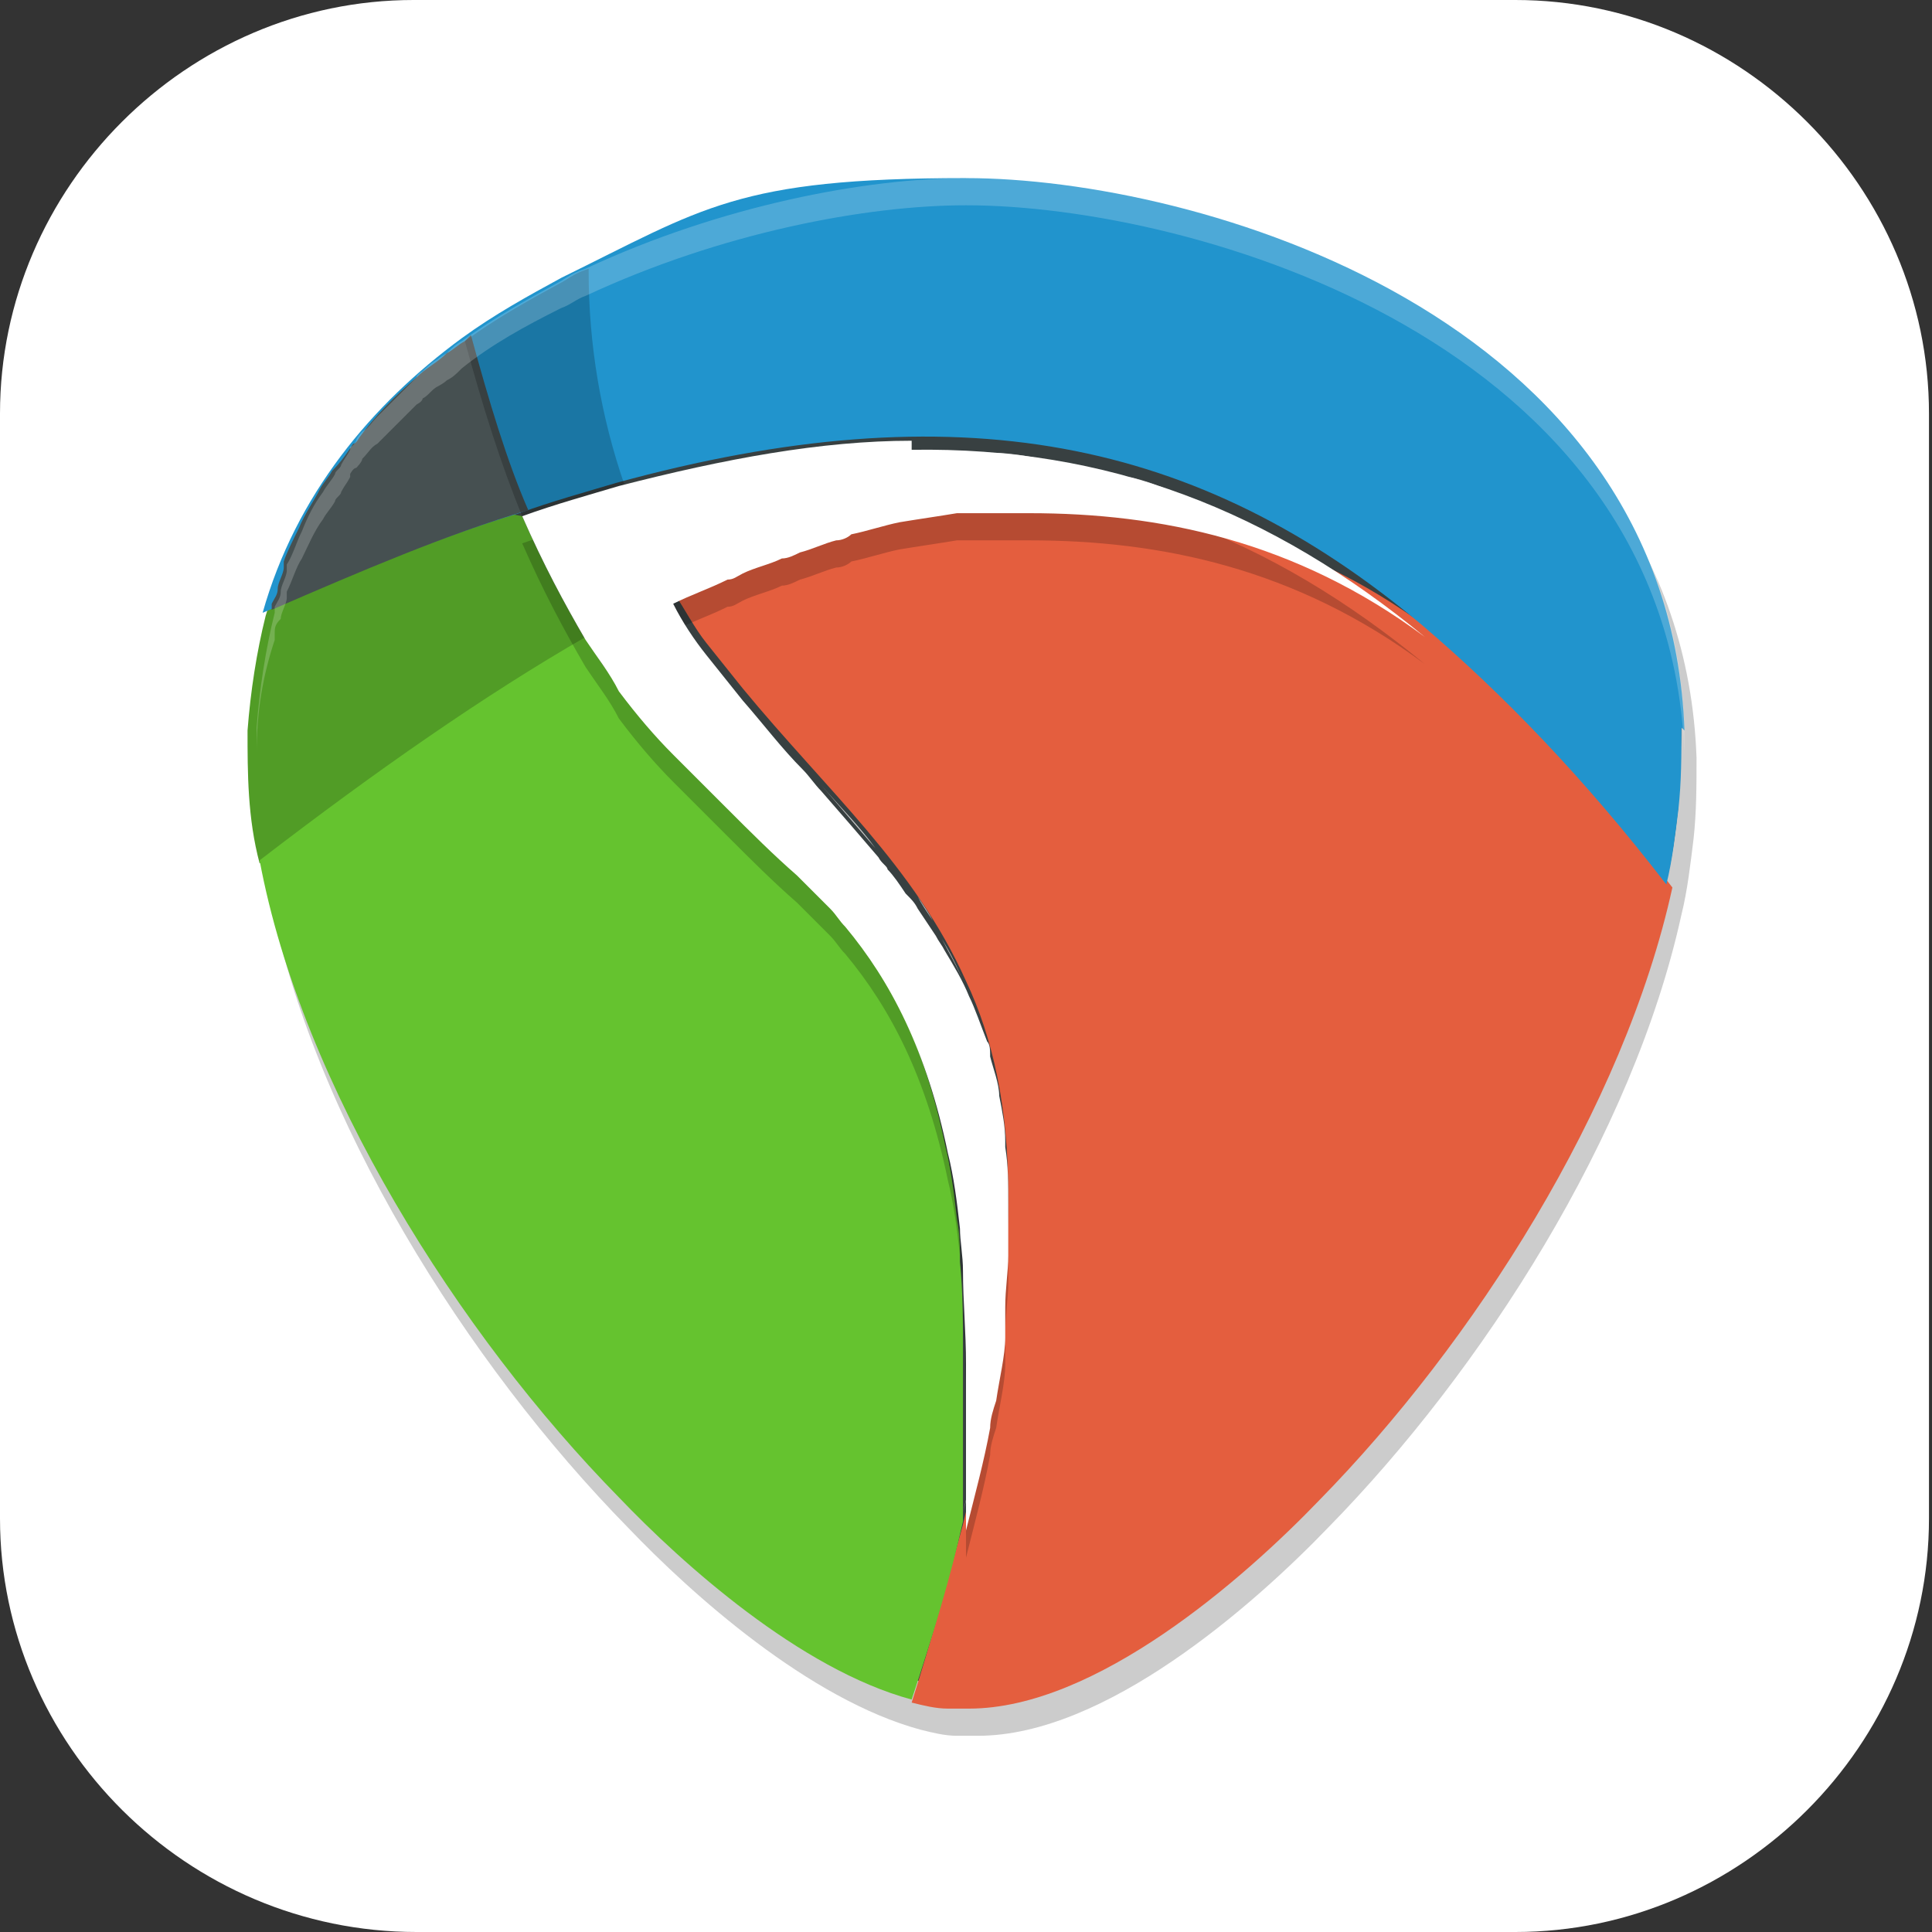 <?xml version="1.0" encoding="UTF-8"?>
<svg id="_图层_1" xmlns="http://www.w3.org/2000/svg" version="1.1" viewBox="0 0 64 64" width="48" height="48">
  <rect x="0" y="0" width="64" height="64" fill="#333333" stroke="none"/>
  <!-- Generator: Adobe Illustrator 29.0.1, SVG Export Plug-In . SVG Version: 2.1.0 Build 192)  -->
  <defs>
    <style>
      .st0 {
        fill: #1b87e6;
      }

      .st1 {
        fill: #3f3f3f;
      }

      .st2, .st3 {
        fill: #fff;
      }

      .st4 {
        fill: #519c26;
      }

      .st5 {
        fill: #a45390;
      }

      .st6 {
        fill: #2194cd;
      }

      .st7 {
        fill: #65c32f;
      }

      .st8 {
        fill: #e45e3e;
      }

      .st9, .st3 {
        isolation: isolate;
        opacity: .2;
      }

      .st10 {
        display: none;
      }

      .st11 {
        fill: #6db832;
      }

      .st12 {
        fill: #ff4141;
      }

      .st13 {
        fill: #c2352a;
      }

      .st14 {
        fill: #4987d7;
      }

      .st15 {
        fill: #465051;
      }
    </style>
  </defs>
  <path class="st2" d="M50.3,64H13.8c-7.6,0-13.8-6.2-13.8-13.7V13.7C0,6.2,6.2,0,13.7,0h36.5c7.5,0,13.7,6.2,13.7,13.7v36.6c0,7.5-6.2,13.7-13.7,13.7h0Z"/>
  <g class="st10">
    <path class="st14" d="M12.5.1c-5.3-.1-7.6,3.4-8.2,3.9l27.7,27.9L59.8,4c-.6-.6-3.2-3.8-8.9-4.1C50.9,0,12.5.1,12.5.1Z"/>
    <path class="st5" d="M13.3,63.9c-4.8,0-8.6-3.4-9.2-3.9l28-28,27.8,27.8c-.7.9-4.7,4.2-9.1,4.2H13.3Z"/>
    <path class="st11" d="M63.8,12.7c.3,0-.3-4.3-4-8.8l-27.8,28,27.8,27.8c.6-.6,4.1-2.6,4.3-10.4l-.3-36.7h0Z"/>
    <path class="st13" d="M-.1,12.6C-.1,8.4,3.8,4.6,4.3,4l28.3,28.1L4,60.1c-.6-.6-4.1-4.4-4.1-9.3V12.5h0Z"/>
    <path class="st9" d="M34.9,5.6c-1.4,0-2.5.2-3.6.5-1,.3-1.9.8-2.6,1.3-.7.6-1.3,1.2-1.8,2s-.8,1.3-1.1,2.1c-.3.9-.5,1.8-.6,2.8s-.2,1.9-.2,2.9h0c0,1.5.2,2.9.5,4,.4,1.1.9,2,1.5,2.8.7.7,1.4,1.3,2.3,1.7.9.4,1.8.5,2.8.5s2-.2,2.8-.5,1.5-.8,2.1-1.4,1-1.4,1.3-2.2c.3-.9.5-1.9.5-3s0-2-.4-2.8c-.3-.8-.6-1.6-1.1-2.1-.5-.6-1.1-1-1.8-1.3s-1.5-.4-2.4-.4-1.1,0-1.5.2c-.4,0-.8.3-1.2.5-.4.2-.7.6-.9.9-.3.3-.5.6-.7.9h-.2c0-1,.2-1.8.4-2.6.2-.8.5-1.1,1-1.7.5-.6,1.1-1,1.9-1.3.8-.3,1.8-.5,3.1-.5s.8,0,1.2,0,.8,0,1.1.2v-3.5h-2.6s.2,0,.2,0ZM32.3,16c.8,0,1.5.3,1.9.9s.6,1.4.6,2.4,0,1.1-.2,1.6c0,.4-.3.8-.5,1.1-.2.3-.5.5-.8.7-.3,0-.7.2-1,.2s-.9,0-1.2-.4c-.3-.2-.6-.5-.9-.9-.2-.4-.4-.8-.5-1.3s-.2-1-.2-1.4,0-.7.2-1c0-.3.3-.6.6-.9.3-.3.6-.5.9-.7.4-.2.7-.3,1.2-.3h0ZM46.9,24v10.3l1,.9c.2,0,.4,0,.6-.2.2,0,.5,0,.8-.2h1.6c1.3,0,2.3.3,3,.8.6.5,1,1.3,1,2.3s-.3,2-1,2.5-1.6.8-2.9.8-.9,0-1.3,0-.9-.2-1.4-.3-.9-.3-1.3-.4c-.4-.2-.8-.3-1.1-.5v3.7c.3.2.7.3,1.1.5.4,0,.9.3,1.3.3s1,.2,1.5.2h1.5c1.3,0,2.4-.2,3.4-.5s1.8-.8,2.5-1.4c.7-.6,1.2-1.4,1.5-2.2.3-.9.5-1.9.5-3s-.2-1.9-.5-2.7-.8-1.4-1.3-2c-.6-.5-1.2-.9-2-1.2-.8-.3-1.6-.4-2.5-.4h-1.5c-.4,0-.7,0-1,.2l.3-4.1h6.5v-3.4h-10.3,0ZM11.5,24.1c-.8,0-1.6,0-2.2.3-.7.2-1.3.4-1.8.6-.6.3-1.1.6-1.5.9-.5.3-.9.5-1.3.9l2.4,2.8c.7-.7,1.5-1.2,2.1-1.6.7-.4,1.4-.5,2.1-.5s1.3.2,1.7.6.6.9.6,1.6,0,1.2-.3,1.7c-.2.5-.5,1.1-.8,1.6-.4.5-.8,1.1-1.3,1.6-.5.6-1,1.2-1.7,1.8l-4.8,5.4v2.8h13.7v-3.4h-8.3v-.2l2.5-2.7c.7-.7,1.4-1.4,2-2.1.6-.7,1.2-1.4,1.7-2.1.5-.7.9-1.4,1.1-2.2.3-.7.4-1.5.4-2.3s0-1.7-.4-2.4c-.3-.7-.7-1.1-1.3-1.6-.6-.5-1.2-.9-2-1.2-.8-.3-1.7-.4-2.6-.4h0ZM25.1,42.4v3.2h9.4l-7.3,17.2h4.5l7.1-17.7v-2.7h-13.8.1Z"/>
    <path class="st2" d="M34.9,4.5c-1.4,0-2.5.2-3.6.5-1,.3-1.9.8-2.6,1.3-.7.6-1.3,1.2-1.8,2s-.8,1.3-1.1,2.1c-.3.9-.5,1.8-.6,2.8s-.2,1.9-.2,2.9h0c0,1.5.2,2.9.5,4,.4,1.1.9,2,1.5,2.8.7.7,1.4,1.3,2.3,1.7.9.4,1.8.5,2.8.5s2-.2,2.8-.5,1.5-.8,2.1-1.4,1-1.4,1.3-2.2c.3-.9.5-1.9.5-3s0-2-.4-2.8c-.3-.8-.6-1.6-1.1-2.1-.5-.6-1.1-1-1.8-1.3s-1.5-.4-2.4-.4-1.1,0-1.5.2c-.4,0-.8.3-1.2.5-.4.2-.7.6-.9.9-.3.3-.5.6-.7.9h-.2c0-1,.2-1.8.4-2.6.2-.8.5-1.1,1-1.7.5-.6,1.1-1,1.9-1.3.8-.3,1.8-.5,3.1-.5s.8,0,1.2,0,.8,0,1.1.2v-3.5h-2.6s.2,0,.2,0ZM32.3,14.9c.8,0,1.5.3,1.9.9.4.6.6,1.4.6,2.4s0,1.1-.2,1.6c0,.4-.3.8-.5,1.1-.2.3-.5.5-.8.7-.3,0-.7.2-1,.2s-.9,0-1.2-.4c-.3-.2-.6-.5-.9-.9-.2-.4-.4-.8-.5-1.3s-.2-1-.2-1.4,0-.7.2-1c0-.3.3-.6.6-.9.3-.3.6-.5.9-.7.4-.2.7-.3,1.2-.3h0ZM46.9,22.8v10.3l1,.9c.2,0,.4,0,.6-.2.2,0,.5,0,.8-.2h1.6c1.3,0,2.3.3,3,.8.6.5,1,1.3,1,2.3s-.3,2-1,2.5-1.6.8-2.9.8-.9,0-1.3,0-.9-.2-1.4-.3-.9-.3-1.3-.4c-.4-.2-.8-.3-1.1-.5v3.7c.3.2.7.3,1.1.5.4,0,.9.3,1.3.3s1,.2,1.5.2h1.5c1.3,0,2.4-.2,3.4-.5s1.8-.8,2.5-1.4c.7-.6,1.2-1.4,1.5-2.2.3-.9.5-1.9.5-3s-.2-1.9-.5-2.7-.8-1.4-1.3-2c-.6-.5-1.2-.9-2-1.2-.8-.3-1.6-.4-2.5-.4h-1.5c-.4,0-.7,0-1,.2l.3-4.1h6.5v-3.4h-10.3,0ZM11.5,22.9c-.8,0-1.6,0-2.2.3-.7.2-1.3.4-1.8.6-.6.3-1.1.6-1.5.9-.5.3-.9.5-1.3.9l2.4,2.8c.7-.7,1.5-1.2,2.1-1.6.7-.4,1.4-.5,2.1-.5s1.3.2,1.7.6.6.9.6,1.6,0,1.2-.3,1.7c-.2.5-.5,1.1-.8,1.6-.4.5-.8,1.1-1.3,1.6-.5.6-1,1.2-1.7,1.8l-4.8,5.4v2.8h13.7v-3.4h-8.3v-.2l2.5-2.7c.7-.7,1.4-1.4,2-2.1.6-.7,1.2-1.4,1.7-2.1.5-.7.9-1.4,1.1-2.2.3-.7.4-1.5.4-2.3s0-1.7-.4-2.4c-.3-.7-.7-1.1-1.3-1.6-.6-.5-1.2-.9-2-1.2-.8-.3-1.7-.4-2.6-.4h0ZM25.1,41.3v3.2h9.4l-7.3,17.2h4.5l7.1-17.7v-2.7h-13.8.1Z"/>
  </g>
  <g class="st10">
    <path class="st9" d="M20.1,9.5c-.9.5-1.6,1.3-2.1,2.3l-9.4,17.7c-1,1.9-1,4.2,0,6l9.4,17.7c1,1.9,2.8,3,4.8,3h18.8c2,0,3.8-1.2,4.8-3.1l9.4-17.7c1-1.9,1-4.2,0-6l-9.4-17.7c-1-1.9-2.8-3-4.8-3h-18.8c-.9,0-1.8.3-2.7.8h0Z"/>
    <path class="st12" d="M20.1,8.6c-.9.5-1.6,1.3-2.1,2.3l-9.4,17.7c-1,1.9-1,4.2,0,6l9.4,17.7c1,1.9,2.8,3,4.8,3h18.8c2,0,3.8-1.2,4.8-3.1l9.4-17.7c1-1.9,1-4.2,0-6l-9.4-17.7c-1-1.9-2.8-3-4.8-3h-18.8c-.9,0-1.8.3-2.7.8h0Z"/>
    <path class="st9" d="M21,8.2c-.3.1-.6.2-.8.4-.9.5-1.6,1.3-2.1,2.3l-9.4,17.7c-1,1.9-1,4.2,0,6l9.4,17.7c1,1.9,2.8,3,4.8,3h18.8c1.4,0,2.8-.6,3.8-1.7L21,8.2Z"/>
    <path class="st9" d="M43.6,8.3l-24.3,45.4s-.2.3-.2.3c1,.9,2.2,1.4,3.5,1.4h18.8c2,0,3.8-1.2,4.8-3.1l9.4-17.7c1-1.9,1-4.2,0-6l-9.4-17.7c-.6-1.1-1.6-2-2.7-2.5Z"/>
    <path class="st9" d="M7.9,32.4c0,.8.3,1.5.7,2.2l9.4,17.7c1,1.9,2.8,3,4.8,3h18.8c2,0,3.8-1.2,4.8-3.1l9.4-17.7c.3-.6.6-1.4.7-2.1H7.9Z"/>
    <path class="st9" d="M32.1,21c-10.4,0-18.4,8.9-18.4,11.6s8.1,11.2,18.4,11.2,18.4-8.9,18.4-11.2-8.1-11.6-18.4-11.6Z"/>
    <path class="st2" d="M32.1,20.1c-10.4,0-18.4,8.9-18.4,11.6s8.1,11.2,18.4,11.2,18.4-8.9,18.4-11.2-8.1-11.6-18.4-11.6Z"/>
    <ellipse class="st0" cx="32.1" cy="31.6" rx="9.2" ry="9.7"/>
    <ellipse class="st1" cx="32.1" cy="31.6" rx="5" ry="5.3"/>
    <path class="st3" d="M41.5,7.8h-18.8c-.9,0-1.8.3-2.7.8-.9.5-1.6,1.3-2.1,2.3l-9.4,17.7c-.6,1.1-.8,2.3-.7,3.5,0-.9.3-1.8.7-2.6l9.4-17.7c.5-1,1.2-1.7,2.1-2.3.8-.5,1.7-.7,2.7-.7h18.8c2,0,3.8,1.1,4.8,3l9.4,17.7c.4.8.7,1.6.7,2.5,0-1.2-.2-2.4-.7-3.4l-9.4-17.7c-1-1.9-2.8-3-4.8-3Z"/>
  </g>
  <g>
    <path class="st15" d="M32,6.4c-3.2,0-8,.8-12.4,2.9-.3.1-.5.2-.8.4-1.1.6-2.2,1.2-3.2,2,0,0,0,0,0,0-.2.1-.3.2-.5.3,0,0-.2.1-.3.2-.2.1-.3.3-.5.4,0,0-.2.1-.2.2,0,0,0,0,0,0,0,0-.2.2-.3.2-.2.1-.3.3-.5.5-.2.2-.3.3-.5.5-.2.2-.3.4-.5.5,0,0-.2.2-.2.3,0,0-.1.2-.2.2,0,0,0,0,0,.1-.1.1-.2.3-.3.5,0,.1-.2.2-.2.3-.1.2-.3.4-.4.6h0s0,0,0,0c-.2.4-.5.8-.7,1.2-.2.4-.3.7-.5,1.1,0,0,0,.1,0,.2,0,.2-.2.5-.2.7,0,.2-.1.3-.1.5,0,0,0,.1,0,.2-.3,1.2-.5,2.4-.6,3.7,0,1.4,0,2.8.4,4.3,1.4,7.4,6.5,15.4,11.7,20.8,2.1,2.2,5.9,5.6,9.5,6.5.4.1.8.2,1.1.2.2,0,.5,0,.7,0,4.2,0,8.9-4.3,11.4-6.8,5-5.2,9.9-12.8,11.5-19.9.2-.8.3-1.6.4-2.5,0-.9.1-1.8.1-2.7-.5-13.6-16-17.9-23.4-17.9ZM30.2,14.9c.7,0,1.4,0,2.1,0-.7,0-1.4,0-2.1,0ZM30.2,14.9c-.7,0-1.4,0-2.1.1.7,0,1.4-.1,2.1-.1ZM32.9,15c.5,0,1.1.1,1.6.2-.5,0-1-.1-1.6-.2ZM27.6,15.1c-.5,0-1.1.1-1.6.2.5,0,1.1-.1,1.6-.2ZM35,15.2c.6.1,1.3.2,1.9.4-.6-.2-1.3-.3-1.9-.4ZM25.3,15.4c-.5,0-1.1.2-1.7.3.6-.1,1.1-.2,1.7-.3ZM37.4,15.8c.5.1,1,.3,1.5.5-.5-.2-1-.3-1.5-.5ZM23.1,15.8c-.7.2-1.4.3-2.2.5.7-.2,1.4-.4,2.2-.5ZM39.4,16.5c.5.2,1,.4,1.5.6-.5-.2-1-.4-1.5-.6ZM41.2,17.2c.6.3,1.2.6,1.8.9-.6-.3-1.2-.7-1.8-.9ZM43.5,18.5c.4.3.9.5,1.3.8-.4-.3-.9-.6-1.3-.8ZM45.3,19.7c.6.4,1.1.8,1.7,1.3-.6-.5-1.1-.9-1.7-1.3ZM27.2,26c.6.7,1.3,1.4,1.8,2.1-.6-.7-1.2-1.4-1.8-2.1ZM29.4,28.4c.2.3.4.5.6.8-.2-.3-.4-.5-.6-.8ZM30.4,29.7c.2.3.4.6.5.8-.2-.3-.4-.6-.5-.8ZM31.2,31.1c.3.5.5.9.7,1.4-.2-.5-.5-1-.7-1.4ZM32,32.6c.2.5.4,1,.6,1.5-.2-.5-.4-1-.6-1.5ZM32.7,34.7c.1.4.2.8.3,1.2,0-.4-.2-.8-.3-1.2ZM33.2,37.4c0,0,0,.2,0,.2,0,0,0-.2,0-.2ZM33.3,41.1c0,.5,0,1.1-.1,1.7,0-.6.1-1.2.1-1.7ZM33.1,43.8c0,.7-.2,1.4-.3,2.1.1-.7.2-1.4.3-2.1ZM32.6,46.8c-.2,1.1-.4,2.2-.7,3.3.3-1.2.5-2.3.7-3.3Z"/>
    <path class="st9" d="M32,6.9c-3.3,0-8.1.9-12.6,3-.3.1-.5.2-.8.4-1.1.6-2.2,1.2-3.3,2,0,0,0,0,0,0-.2.1-.3.2-.5.4,0,0-.2.1-.3.2-.2.1-.4.3-.5.4,0,0-.2.1-.2.2,0,0,0,0,0,0,0,0-.2.2-.3.3-.2.2-.3.3-.5.5-.2.2-.3.3-.5.5-.2.2-.3.4-.5.5,0,0-.2.2-.2.3,0,0-.1.2-.2.2,0,0,0,0,0,.1-.1.2-.2.3-.3.5,0,.1-.2.2-.2.3-.1.2-.3.4-.4.6h0s0,0,0,0c-.3.4-.5.8-.7,1.3-.2.4-.3.8-.5,1.1,0,0,0,.1,0,.2,0,.2-.2.5-.2.7,0,.2-.1.3-.2.5,0,0,0,.1,0,.2-.3,1.2-.5,2.5-.6,3.8,0,1.4,0,2.9.4,4.4,1.4,7.5,6.6,15.7,11.9,21.1,2.1,2.2,6,5.7,9.7,6.7.4.1.8.2,1.2.2.2,0,.5,0,.7,0,4.2,0,9.1-4.3,11.6-6.9,5.1-5.2,10.1-13,11.7-20.3.2-.8.3-1.7.4-2.5.1-.9.1-1.8.1-2.7-.5-13.8-16.2-18.3-23.8-18.3ZM30.2,15.5c.7,0,1.4,0,2.2,0-.7,0-1.4,0-2.2,0ZM30.2,15.5c-.7,0-1.4,0-2.1.1.7,0,1.4-.1,2.1-.1ZM32.9,15.6c.5,0,1.1.1,1.6.2-.5,0-1.1-.1-1.6-.2ZM27.5,15.7c-.5,0-1.1.1-1.6.2.6,0,1.1-.1,1.6-.2ZM35.1,15.9c.7.1,1.3.2,1.9.4-.6-.2-1.3-.3-1.9-.4ZM25.2,16c-.6,0-1.1.2-1.7.3.6-.1,1.1-.2,1.7-.3ZM37.5,16.4c.5.1,1,.3,1.5.5-.5-.2-1-.3-1.5-.5ZM22.9,16.4c-.7.2-1.4.3-2.2.5.7-.2,1.5-.4,2.2-.5ZM39.6,17.1c.5.2,1,.4,1.5.6-.5-.2-1-.4-1.5-.6ZM41.4,17.9c.6.3,1.2.6,1.8,1-.6-.3-1.2-.7-1.8-1ZM43.7,19.1c.4.3.9.6,1.3.9-.4-.3-.9-.6-1.3-.9ZM45.5,20.4c.6.4,1.1.8,1.7,1.3-.6-.5-1.1-.9-1.7-1.3ZM27.1,26.8c.6.7,1.3,1.4,1.9,2.1-.6-.7-1.2-1.4-1.9-2.1ZM29.3,29.3c.2.3.4.5.6.8-.2-.3-.4-.5-.6-.8ZM30.3,30.6c.2.3.4.6.6.9-.2-.3-.4-.6-.6-.9ZM31.2,32c.3.5.5,1,.8,1.5-.2-.5-.5-1-.8-1.5ZM32,33.5c.2.5.4,1,.6,1.5-.2-.5-.4-1-.6-1.5ZM32.7,35.7c.1.4.2.8.3,1.2,0-.4-.2-.8-.3-1.2ZM33.3,38.4c0,0,0,.2,0,.2,0,0,0-.2,0-.2ZM33.4,42.2c0,.6,0,1.1-.1,1.7,0-.6.1-1.2.1-1.7ZM33.1,44.9c0,.7-.2,1.4-.3,2.1.1-.7.3-1.5.3-2.1ZM32.6,48c-.2,1.1-.5,2.2-.8,3.4.3-1.2.6-2.3.8-3.4Z"/>
    <path class="st8" d="M34.1,16.7c-1.4,0-2.9.1-4.3.4,0,0,0,0,0,0-2.4.4-4.9,1.3-7.5,2.5.4.6.7,1.2,1.1,1.7.4.5.8,1,1.2,1.5,2.8,3.4,5.7,5.9,7.4,9.7,0,0,0,0,0,0,.9,1.9,1.4,4.2,1.4,7.1,0,0,0,0,0,0,0,2.9-.4,6.4-1.5,10.9-.5,1.8-1,3.7-1.7,5.9.4.1.8.2,1.2.2.2,0,.5,0,.7,0,4.2,0,9.1-4.3,11.6-6.9,5.1-5.2,10.1-13,11.7-20.3-2.7-3.5-4.8-6.2-8.1-8.6-4.3-3.2-8.8-4-13.1-4.1h0Z"/>
    <path class="st4" d="M8.8,20.4c-.3,1.2-.5,2.5-.6,3.8,0,1.4,0,2.9.4,4.4,3.9-3.1,7.5-5.6,10.8-7.4-.7-1.2-1.4-2.5-2.1-4.1,0,0-7.1-1.6-8.5,3.3Z"/>
    <path class="st6" d="M55.8,24.2c-.5-13.8-16.2-18.3-23.8-18.3s-8.7,1-13.4,3.3c-1.1.6-2.2,1.2-3.3,2-3,2.2-5.5,5.2-6.6,9.1,3-1.3,5.8-2.5,8.5-3.3,1.1-.4,2.2-.7,3.2-1,11.3-3.1,19.3-1.5,26.7,4.7,2.7,2.3,5.4,5.1,8.1,8.6.2-.8.3-1.7.4-2.5.1-.9.1-1.8.1-2.7Z"/>
    <path class="st7" d="M19.4,21.1c-3.3,1.9-6.9,4.4-10.8,7.4,1.4,7.5,6.6,15.7,11.9,21.1,2.1,2.2,6,5.7,9.7,6.7.7-2.1,1.3-4.1,1.7-5.9,0,0,0,0,0,0h0c0-.7,0-1.3,0-2h0c0-.6,0-1.2,0-1.8h0c0-.6,0-1.2,0-1.7h0c0-1.1,0-2.1-.1-3.1h0c0-.5,0-.9-.1-1.4h0c-.1-.9-.2-1.7-.4-2.5-.7-3.4-1.9-5.6-3.4-7.5h0c-.2-.2-.3-.4-.5-.6-.3-.4-.7-.8-1.1-1.1-.7-.7-1.5-1.4-2.3-2.2-.4-.4-.8-.8-1.2-1.2-.2-.2-.4-.4-.6-.6h0c-.6-.6-1.2-1.3-1.8-2.1-.4-.5-.8-1.1-1.1-1.7h0Z"/>
    <path class="st15" d="M15.4,11.3c-.2.1-.4.3-.6.4-.3.3-.7.5-1,.8,0,0,0,0,0,0,0,0,0,0,0,0-.7.6-1.4,1.3-1.9,2,0,0,0,0,0,0,0,0-.1.2-.2.2-.2.3-.4.6-.7.9-.1.2-.3.4-.4.6,0,0,0,0,0,0-.2.4-.5.8-.7,1.3-.2.4-.4.8-.5,1.1,0,0,0,.1,0,.2,0,0,0,0,0,0,0,.2-.2.5-.2.7,0,.2-.1.3-.2.5,0,0,0,.1,0,.2,0,0,0,0,0,0,3-1.3,5.8-2.5,8.5-3.3-.7-1.6-1.3-3.6-1.9-5.8h0Z"/>
    <path class="st9" d="M19.5,8.9c-.3.1-.5.2-.8.4-1.1.6-2.2,1.2-3.3,2,0,0,0,0,0,0,0,0,0,0,0,0,.6,2.2,1.2,4.1,1.9,5.8,1.1-.4,2.2-.7,3.2-1,0,0,.1,0,.2,0-.8-2.3-1.2-4.7-1.2-7.1Z"/>
    <path class="st9" d="M30.2,15.5c-3,0-6.2.6-9.7,1.5-1,.3-2.1.6-3.2,1,.7,1.6,1.4,2.9,2.1,4.1.4.6.8,1.1,1.1,1.7.6.8,1.2,1.5,1.8,2.1h0c.2.2.4.4.6.6.4.4.8.8,1.2,1.2.8.8,1.5,1.5,2.3,2.2.4.4.7.7,1.1,1.1.2.2.3.4.5.6,1.5,1.8,2.7,4.1,3.4,7.5.2.8.3,1.6.4,2.5,0,.4.1.9.1,1.4,0,1,.1,2,.1,3.1h0c0,.6,0,1.1,0,1.7,0,.6,0,1.2,0,1.8h0c0,.6,0,1.3,0,2,.3-1.2.6-2.3.8-3.4,0-.3.1-.6.2-.9.1-.7.3-1.5.3-2.1,0-.3,0-.6,0-1,0-.6.1-1.2.1-1.7,0-.6,0-1.2,0-1.7,0,0,0,0,0,0h0c0-.7,0-1.3-.1-1.9,0,0,0-.2,0-.2,0-.5-.1-1-.2-1.5,0-.4-.2-.9-.3-1.3,0-.2,0-.4-.1-.5-.2-.5-.4-1.1-.6-1.5,0,0,0,0,0,0h0c-.2-.5-.5-1-.8-1.5-.1-.2-.2-.3-.3-.5-.2-.3-.4-.6-.6-.9-.1-.2-.2-.3-.4-.5-.2-.3-.4-.6-.6-.8,0-.1-.2-.2-.3-.4-.6-.7-1.2-1.4-1.9-2.2-.2-.2-.4-.5-.6-.7-.7-.7-1.3-1.5-2-2.3,0,0,0,0,0,0-.4-.5-.8-1-1.2-1.5-.4-.5-.8-1.1-1.1-1.7.6-.3,1.2-.5,1.8-.8.2,0,.3-.1.5-.2.4-.2.9-.3,1.3-.5.2,0,.4-.1.6-.2.4-.1.8-.3,1.2-.4.2,0,.4-.1.5-.2.5-.1,1.1-.3,1.6-.4,0,0,0,0,0,0h0c.6-.1,1.3-.2,1.9-.3.2,0,.4,0,.5,0,.6,0,1.3,0,1.9,0,4.3,0,8.8.9,13.1,4.1-5.1-4.2-10.5-6.3-17-6.2h0Z"/>
    <path class="st2" d="M30.2,14.6c-3,0-6.2.6-9.7,1.5-1,.3-2.1.6-3.2,1,.7,1.6,1.4,2.9,2.1,4.1.4.6.8,1.1,1.1,1.7.6.8,1.2,1.5,1.8,2.1h0c.2.2.4.4.6.6.4.4.8.8,1.2,1.2.8.8,1.5,1.5,2.3,2.2.4.4.7.7,1.1,1.1.2.2.3.4.5.6,1.5,1.8,2.7,4.1,3.4,7.5.2.8.3,1.6.4,2.5,0,.4.1.9.1,1.4,0,1,.1,2,.1,3.1h0c0,.6,0,1.1,0,1.7,0,.6,0,1.2,0,1.8h0c0,.6,0,1.3,0,2,.3-1.2.6-2.3.8-3.4,0-.3.1-.6.2-.9.1-.7.3-1.5.3-2.1,0-.3,0-.6,0-1,0-.6.1-1.2.1-1.7,0-.6,0-1.2,0-1.7,0,0,0,0,0,0h0c0-.7,0-1.3-.1-1.9,0,0,0-.2,0-.2,0-.5-.1-1-.2-1.5,0-.4-.2-.9-.3-1.3,0-.2,0-.4-.1-.5-.2-.5-.4-1.1-.6-1.5,0,0,0,0,0,0h0c-.2-.5-.5-1-.8-1.5-.1-.2-.2-.3-.3-.5-.2-.3-.4-.6-.6-.9-.1-.2-.2-.3-.4-.5-.2-.3-.4-.6-.6-.8,0-.1-.2-.2-.3-.4-.6-.7-1.2-1.4-1.9-2.2-.2-.2-.4-.5-.6-.7-.7-.7-1.3-1.5-2-2.3,0,0,0,0,0,0-.4-.5-.8-1-1.2-1.5-.4-.5-.8-1.1-1.1-1.7.6-.3,1.2-.5,1.8-.8.2,0,.3-.1.5-.2.4-.2.9-.3,1.3-.5.2,0,.4-.1.6-.2.4-.1.8-.3,1.2-.4.2,0,.4-.1.5-.2.5-.1,1.1-.3,1.6-.4,0,0,0,0,0,0h0c.6-.1,1.3-.2,1.9-.3.2,0,.4,0,.5,0,.6,0,1.3,0,1.9,0,4.3,0,8.8.9,13.1,4.1-5.1-4.2-10.5-6.3-17-6.2h0Z"/>
    <path class="st3" d="M32,5.9c-3.3,0-8.1.9-12.6,3-.3.1-.5.2-.8.4-1.1.6-2.2,1.2-3.3,2,0,0,0,0,0,0-.2.1-.3.2-.5.4,0,0-.2.1-.3.2-.2.1-.4.3-.5.4,0,0-.2.1-.2.2,0,0,0,0,0,0,0,0-.2.2-.3.3-.2.2-.3.3-.5.5-.2.2-.3.3-.5.5-.2.2-.3.4-.5.5,0,0-.2.2-.2.3,0,0-.1.2-.2.2,0,0,0,0,0,.1-.1.2-.2.3-.3.5,0,.1-.2.2-.2.3-.1.2-.3.4-.4.6h0s0,0,0,0c-.3.4-.5.8-.7,1.3-.2.4-.3.8-.5,1.1,0,0,0,.1,0,.2,0,.2-.2.5-.2.7,0,.2-.1.3-.2.5,0,0,0,.1,0,.2-.3,1.2-.5,2.5-.6,3.8,0,.4,0,.7,0,1.1,0,0,0-.1,0-.2,0-1.4.2-2.6.6-3.8,0,0,0-.1,0-.2,0-.2,0-.3.2-.5,0-.2.2-.5.2-.7,0,0,0-.1,0-.2.2-.4.3-.8.5-1.1.2-.4.4-.9.7-1.3h0c.1-.2.3-.4.4-.6,0-.1.2-.2.2-.3.1-.2.2-.3.3-.5,0,0,0,0,0-.1,0,0,.1-.2.2-.2,0,0,.2-.2.2-.3.2-.2.3-.4.5-.5.2-.2.3-.3.5-.5.2-.2.3-.3.5-.5,0,0,.2-.2.3-.3,0,0,0,0,0,0,0,0,.2-.1.2-.2.2-.1.3-.3.5-.4,0,0,.2-.1.3-.2.2-.1.3-.2.5-.4,0,0,0,0,0,0,1-.8,2.1-1.4,3.3-2,.3-.1.5-.3.8-.4,4.5-2.1,9.3-3,12.6-3,7.5,0,23.3,4.5,23.8,18.2,0-.3,0-.6,0-.9-.5-13.8-16.2-18.3-23.8-18.3Z"/>
  </g>
</svg>